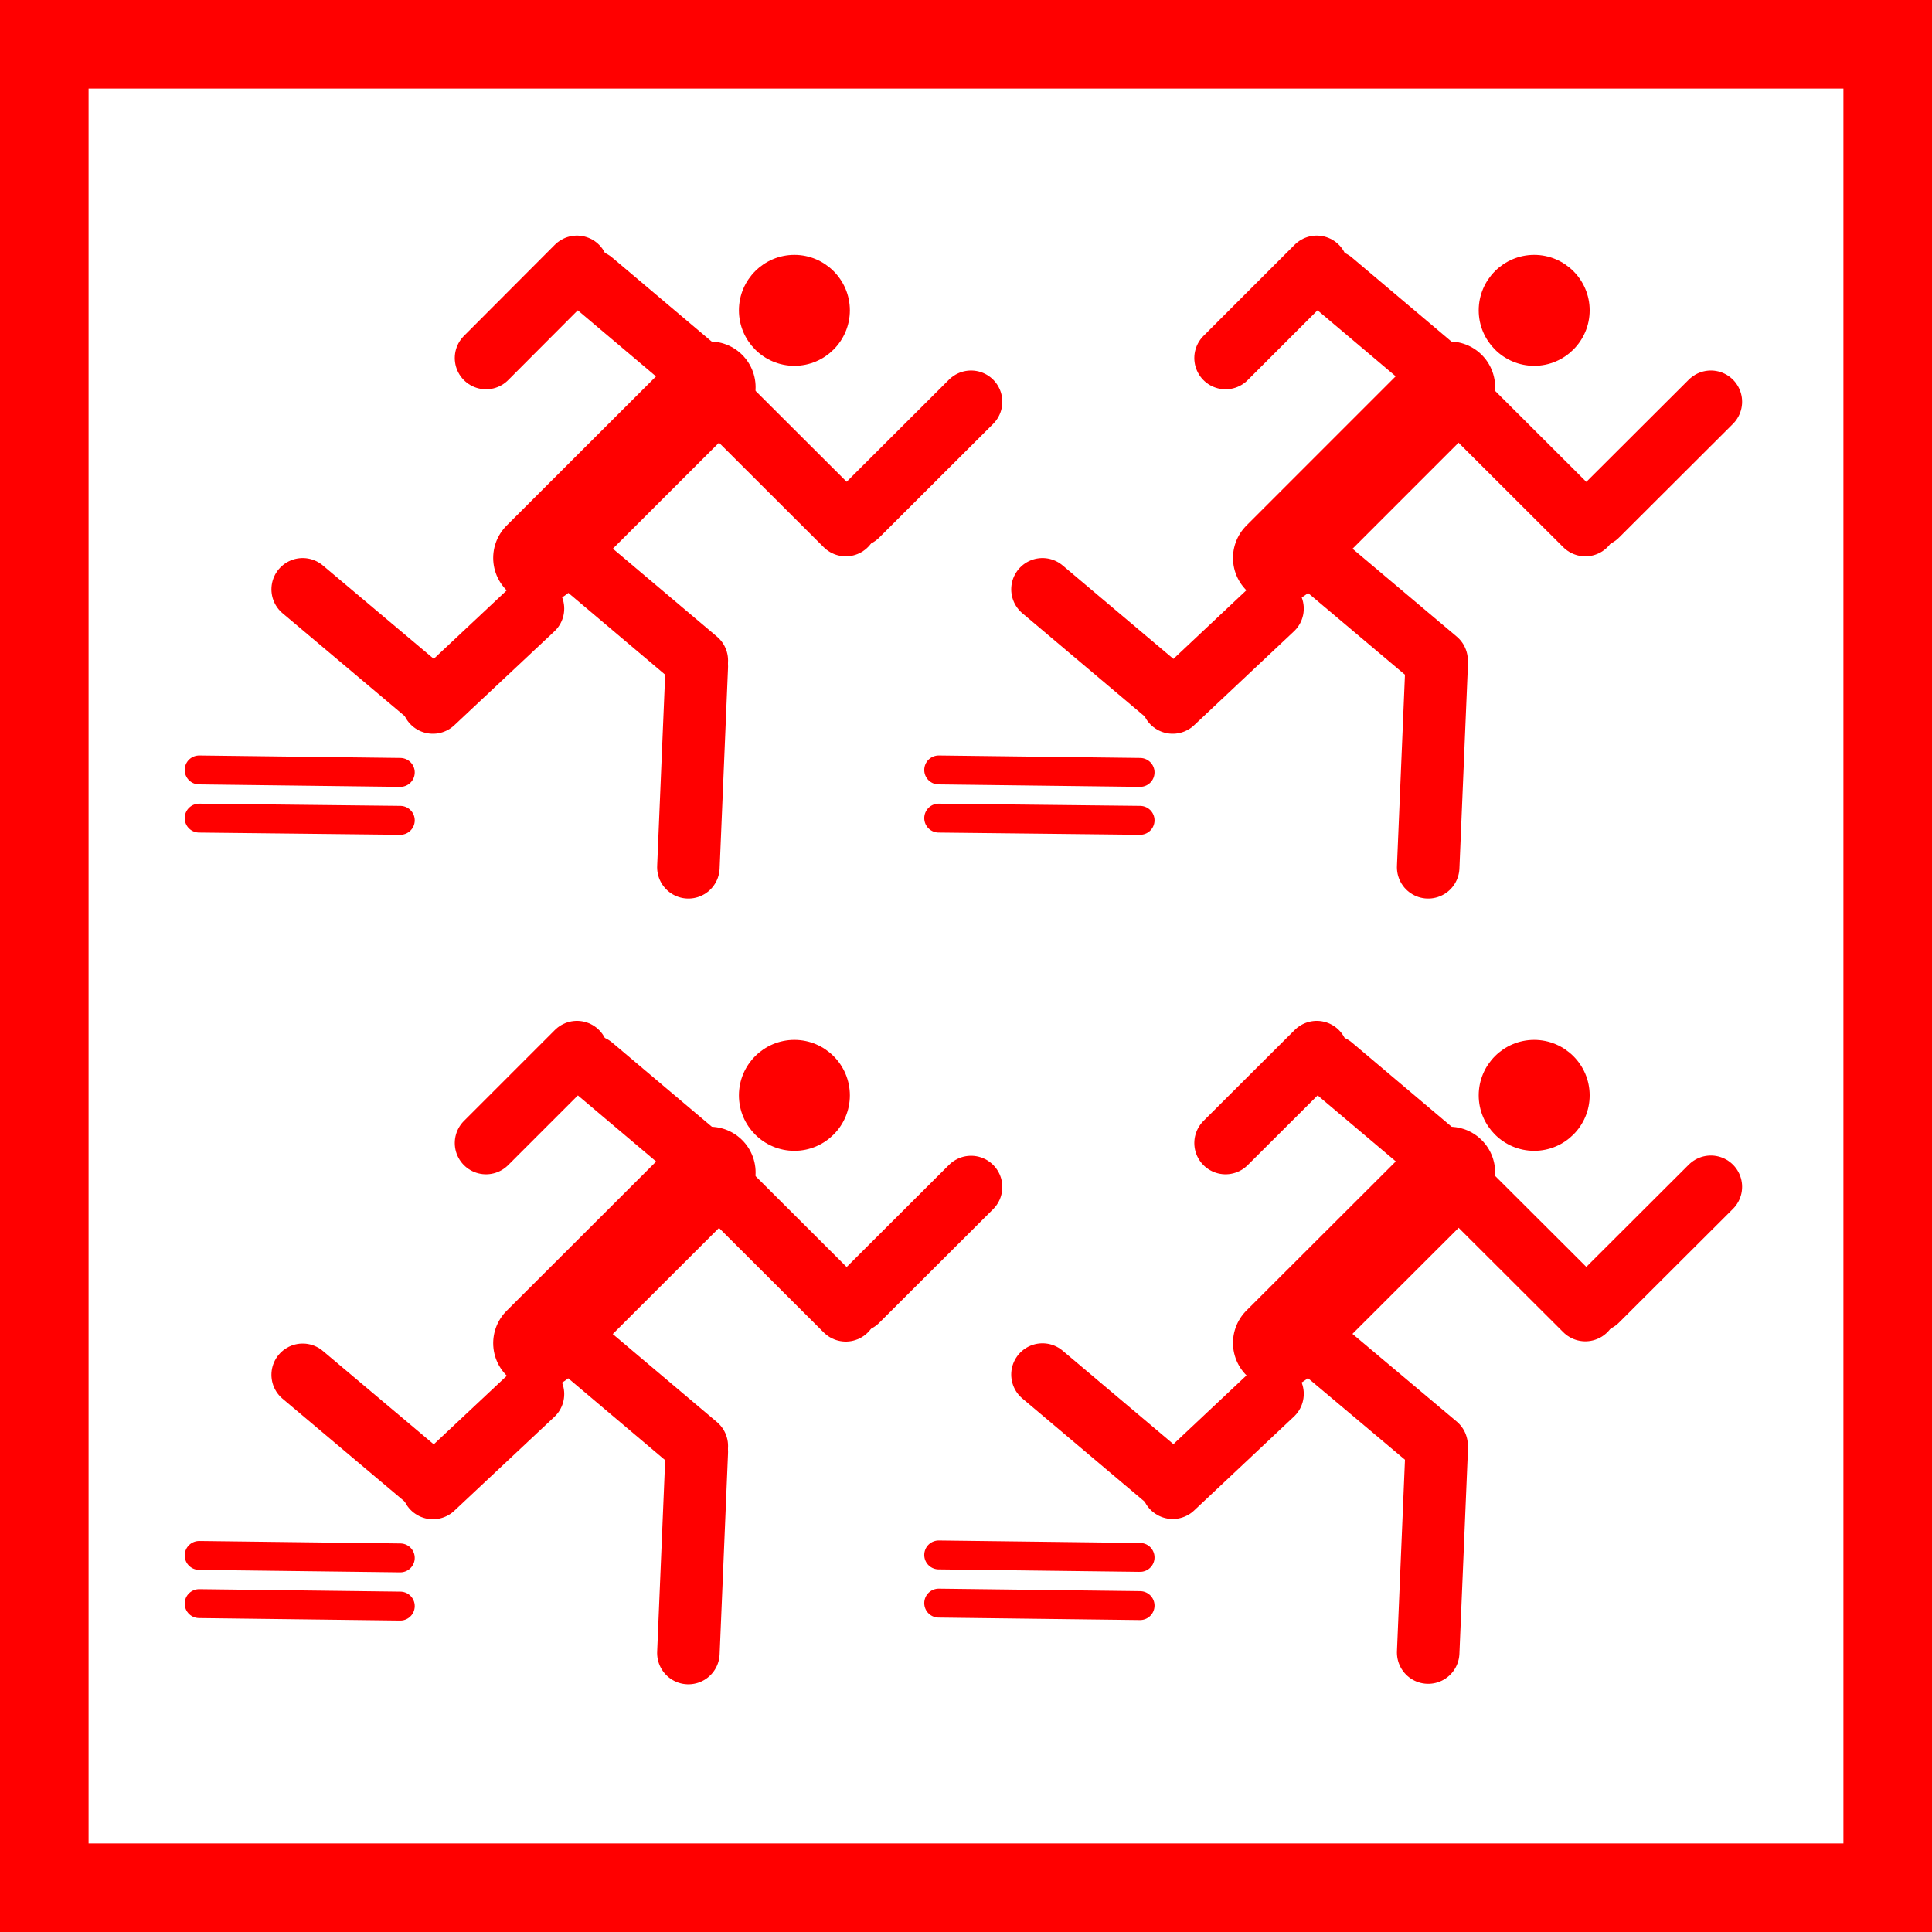 <?xml version="1.0" encoding="UTF-8"?><svg id="Ebene_1" xmlns="http://www.w3.org/2000/svg" xmlns:xlink="http://www.w3.org/1999/xlink" viewBox="0 0 78.19 78.19"><rect x="0" y="0" width="78.19" height="78.19" fill="#333333" stroke="none"/><defs><style>.cls-1{stroke-width:3.7px;}.cls-1,.cls-2,.cls-3,.cls-4,.cls-5,.cls-6,.cls-7,.cls-8,.cls-9,.cls-10{fill:none;}.cls-1,.cls-2,.cls-4,.cls-5,.cls-6,.cls-7,.cls-8,.cls-9,.cls-10{stroke:red;}.cls-1,.cls-2,.cls-5,.cls-6,.cls-7,.cls-8,.cls-9,.cls-10{stroke-linejoin:round;}.cls-1,.cls-2,.cls-5,.cls-6,.cls-9,.cls-10{stroke-linecap:round;}.cls-11{fill:red;}.cls-11,.cls-3,.cls-12,.cls-13{stroke-width:0px;}.cls-11,.cls-13{fill-rule:evenodd;}.cls-14{clip-path:url(#clippath-2);}.cls-2{stroke-width:3.7px;}.cls-15{clip-path:url(#clippath-1);}.cls-16{clip-path:url(#clippath-4);}.cls-4{stroke-miterlimit:10;stroke-width:3.59px;}.cls-12,.cls-13{fill:#fff;}.cls-5{stroke-width:2.53px;}.cls-6{stroke-width:1.17px;}.cls-7{stroke-width:.39px;}.cls-8{stroke-width:.39px;}.cls-13{opacity:0;}.cls-17{clip-path:url(#clippath);}.cls-18{clip-path:url(#clippath-3);}.cls-9{stroke-width:1.17px;}.cls-10{stroke-width:2.53px;}</style><clipPath id="clippath"><polygon class="cls-4" points="1.79 76.4 76.4 76.4 76.4 1.79 1.79 1.79 1.79 76.4 1.79 76.4"/></clipPath><clipPath id="clippath-1"><polygon class="cls-3" points="7.45 39.53 44.34 39.53 44.34 8.57 7.45 8.57 7.45 39.53 7.45 39.53"/></clipPath><clipPath id="clippath-2"><polygon class="cls-3" points="37.39 39.53 74.27 39.53 74.27 8.57 37.39 8.57 37.39 39.53 37.39 39.53"/></clipPath><clipPath id="clippath-3"><polygon class="cls-3" points="37.39 71.3 74.27 71.3 74.27 40.34 37.39 40.34 37.39 71.3 37.39 71.3"/></clipPath><clipPath id="clippath-4"><polygon class="cls-3" points="7.45 71.33 44.34 71.33 44.34 40.34 7.45 40.34 7.45 71.33 7.45 71.33"/></clipPath></defs><rect class="cls-12" x="1.79" y="1.79" width="75" height="75"/><g class="cls-17"><g class="cls-15"><polygon class="cls-13" points="7.28 9.34 40.84 9.34 40.84 36.61 7.28 36.61 7.28 9.34 7.28 9.34"/><path class="cls-11" d="m30.1,12.56c0-1.13.92-2.05,2.05-2.05h0c1.13,0,2.05.92,2.05,2.05h0c0,1.13-.92,2.05-2.05,2.05h0c-1.13,0-2.05-.92-2.05-2.05h0Z"/><path class="cls-7" d="m30.1,12.56c0-1.13.92-2.05,2.05-2.05h0c1.13,0,2.05.92,2.05,2.05h0c0,1.13-.92,2.05-2.05,2.05h0c-1.13,0-2.05-.92-2.05-2.05h0Z"/><line class="cls-10" x1="29.62" y1="16.65" x2="34.23" y2="21.25"/><line class="cls-10" x1="39.3" y1="16.26" x2="34.69" y2="20.86"/><line class="cls-10" x1="23.35" y1="10.8" x2="19.67" y2="14.49"/><line class="cls-10" x1="23.96" y1="11.39" x2="28.98" y2="15.63"/><line class="cls-2" x1="28.73" y1="15.67" x2="21.81" y2="22.58"/><line class="cls-10" x1="23.18" y1="22.49" x2="28.2" y2="26.73"/><line class="cls-10" x1="28.2" y1="26.97" x2="27.86" y2="35.1"/><line class="cls-10" x1="21.57" y1="24.63" x2="17.52" y2="28.43"/><line class="cls-10" x1="17.57" y1="28.33" x2="12.25" y2="23.85"/><line class="cls-9" x1="16.2" y1="33.2" x2="8.06" y2="33.11"/><line class="cls-9" x1="16.2" y1="31.26" x2="8.06" y2="31.16"/></g><g class="cls-14"><polygon class="cls-13" points="37.21 9.34 70.77 9.34 70.77 36.61 37.21 36.61 37.21 9.34 37.21 9.34"/><path class="cls-11" d="m60.04,12.56c0-1.13.92-2.05,2.05-2.05h0c1.13,0,2.05.92,2.05,2.05h0c0,1.13-.92,2.05-2.05,2.05h0c-1.13,0-2.05-.92-2.05-2.05h0Z"/><path class="cls-7" d="m60.04,12.56c0-1.13.92-2.05,2.05-2.05h0c1.13,0,2.05.92,2.05,2.05h0c0,1.13-.92,2.05-2.05,2.05h0c-1.13,0-2.05-.92-2.05-2.05h0Z"/><line class="cls-10" x1="59.55" y1="16.65" x2="64.16" y2="21.25"/><line class="cls-10" x1="69.24" y1="16.26" x2="64.63" y2="20.86"/><line class="cls-10" x1="53.29" y1="10.8" x2="49.6" y2="14.49"/><line class="cls-10" x1="53.9" y1="11.39" x2="58.92" y2="15.63"/><line class="cls-2" x1="58.66" y1="15.67" x2="51.75" y2="22.58"/><line class="cls-10" x1="53.11" y1="22.49" x2="58.14" y2="26.73"/><line class="cls-10" x1="58.14" y1="26.97" x2="57.8" y2="35.1"/><line class="cls-10" x1="51.5" y1="24.63" x2="47.46" y2="28.43"/><line class="cls-10" x1="47.5" y1="28.33" x2="42.19" y2="23.85"/><line class="cls-9" x1="46.14" y1="33.2" x2="37.99" y2="33.11"/><line class="cls-9" x1="46.14" y1="31.26" x2="37.99" y2="31.16"/></g><g class="cls-18"><polygon class="cls-13" points="37.21 41.12 70.77 41.12 70.77 68.39 37.21 68.39 37.21 41.12 37.21 41.12"/><path class="cls-11" d="m60.04,44.33c0-1.13.92-2.05,2.05-2.05h0c1.13,0,2.05.92,2.05,2.05h0c0,1.13-.92,2.05-2.05,2.05h0c-1.13,0-2.05-.92-2.05-2.05h0Z"/><path class="cls-7" d="m60.04,44.33c0-1.13.92-2.05,2.05-2.05h0c1.13,0,2.05.92,2.05,2.05h0c0,1.13-.92,2.05-2.05,2.05h0c-1.13,0-2.05-.92-2.05-2.05h0Z"/><line class="cls-10" x1="59.55" y1="48.42" x2="64.16" y2="53.02"/><line class="cls-10" x1="69.24" y1="48.03" x2="64.63" y2="52.63"/><line class="cls-10" x1="53.29" y1="42.58" x2="49.6" y2="46.26"/><line class="cls-10" x1="53.9" y1="43.16" x2="58.92" y2="47.4"/><line class="cls-2" x1="58.66" y1="47.45" x2="51.75" y2="54.35"/><line class="cls-10" x1="53.11" y1="54.27" x2="58.14" y2="58.5"/><line class="cls-10" x1="58.14" y1="58.75" x2="57.8" y2="66.88"/><line class="cls-10" x1="51.5" y1="56.41" x2="47.46" y2="60.21"/><line class="cls-10" x1="47.5" y1="60.11" x2="42.19" y2="55.63"/><line class="cls-9" x1="46.14" y1="64.98" x2="37.99" y2="64.88"/><line class="cls-9" x1="46.14" y1="63.03" x2="37.99" y2="62.93"/></g><g class="cls-16"><polygon class="cls-13" points="7.28 41.12 40.84 41.12 40.84 68.41 7.28 68.41 7.28 41.12 7.28 41.12"/><path class="cls-11" d="m30.1,44.33c0-1.13.92-2.05,2.05-2.05h0c1.13,0,2.05.92,2.05,2.05h0c0,1.13-.92,2.05-2.05,2.05h0c-1.13,0-2.05-.92-2.05-2.05h0Z"/><path class="cls-8" d="m30.1,44.33c0-1.13.92-2.05,2.05-2.05h0c1.13,0,2.05.92,2.05,2.05h0c0,1.13-.92,2.05-2.05,2.05h0c-1.13,0-2.05-.92-2.05-2.05h0Z"/><line class="cls-5" x1="29.62" y1="48.43" x2="34.23" y2="53.03"/><line class="cls-5" x1="39.3" y1="48.04" x2="34.69" y2="52.64"/><line class="cls-5" x1="23.35" y1="42.58" x2="19.67" y2="46.26"/><line class="cls-5" x1="23.96" y1="43.16" x2="28.98" y2="47.4"/><line class="cls-1" x1="28.73" y1="47.45" x2="21.81" y2="54.36"/><line class="cls-5" x1="23.18" y1="54.28" x2="28.2" y2="58.52"/><line class="cls-5" x1="28.2" y1="58.76" x2="27.86" y2="66.9"/><line class="cls-5" x1="21.57" y1="56.42" x2="17.52" y2="60.22"/><line class="cls-5" x1="17.57" y1="60.12" x2="12.25" y2="55.64"/><line class="cls-6" x1="16.2" y1="65" x2="8.06" y2="64.9"/><line class="cls-6" x1="16.2" y1="63.05" x2="8.06" y2="62.95"/></g></g><polygon class="cls-4" points="1.79 76.4 76.4 76.4 76.4 1.79 1.79 1.79 1.79 76.4 1.79 76.4"/></svg>